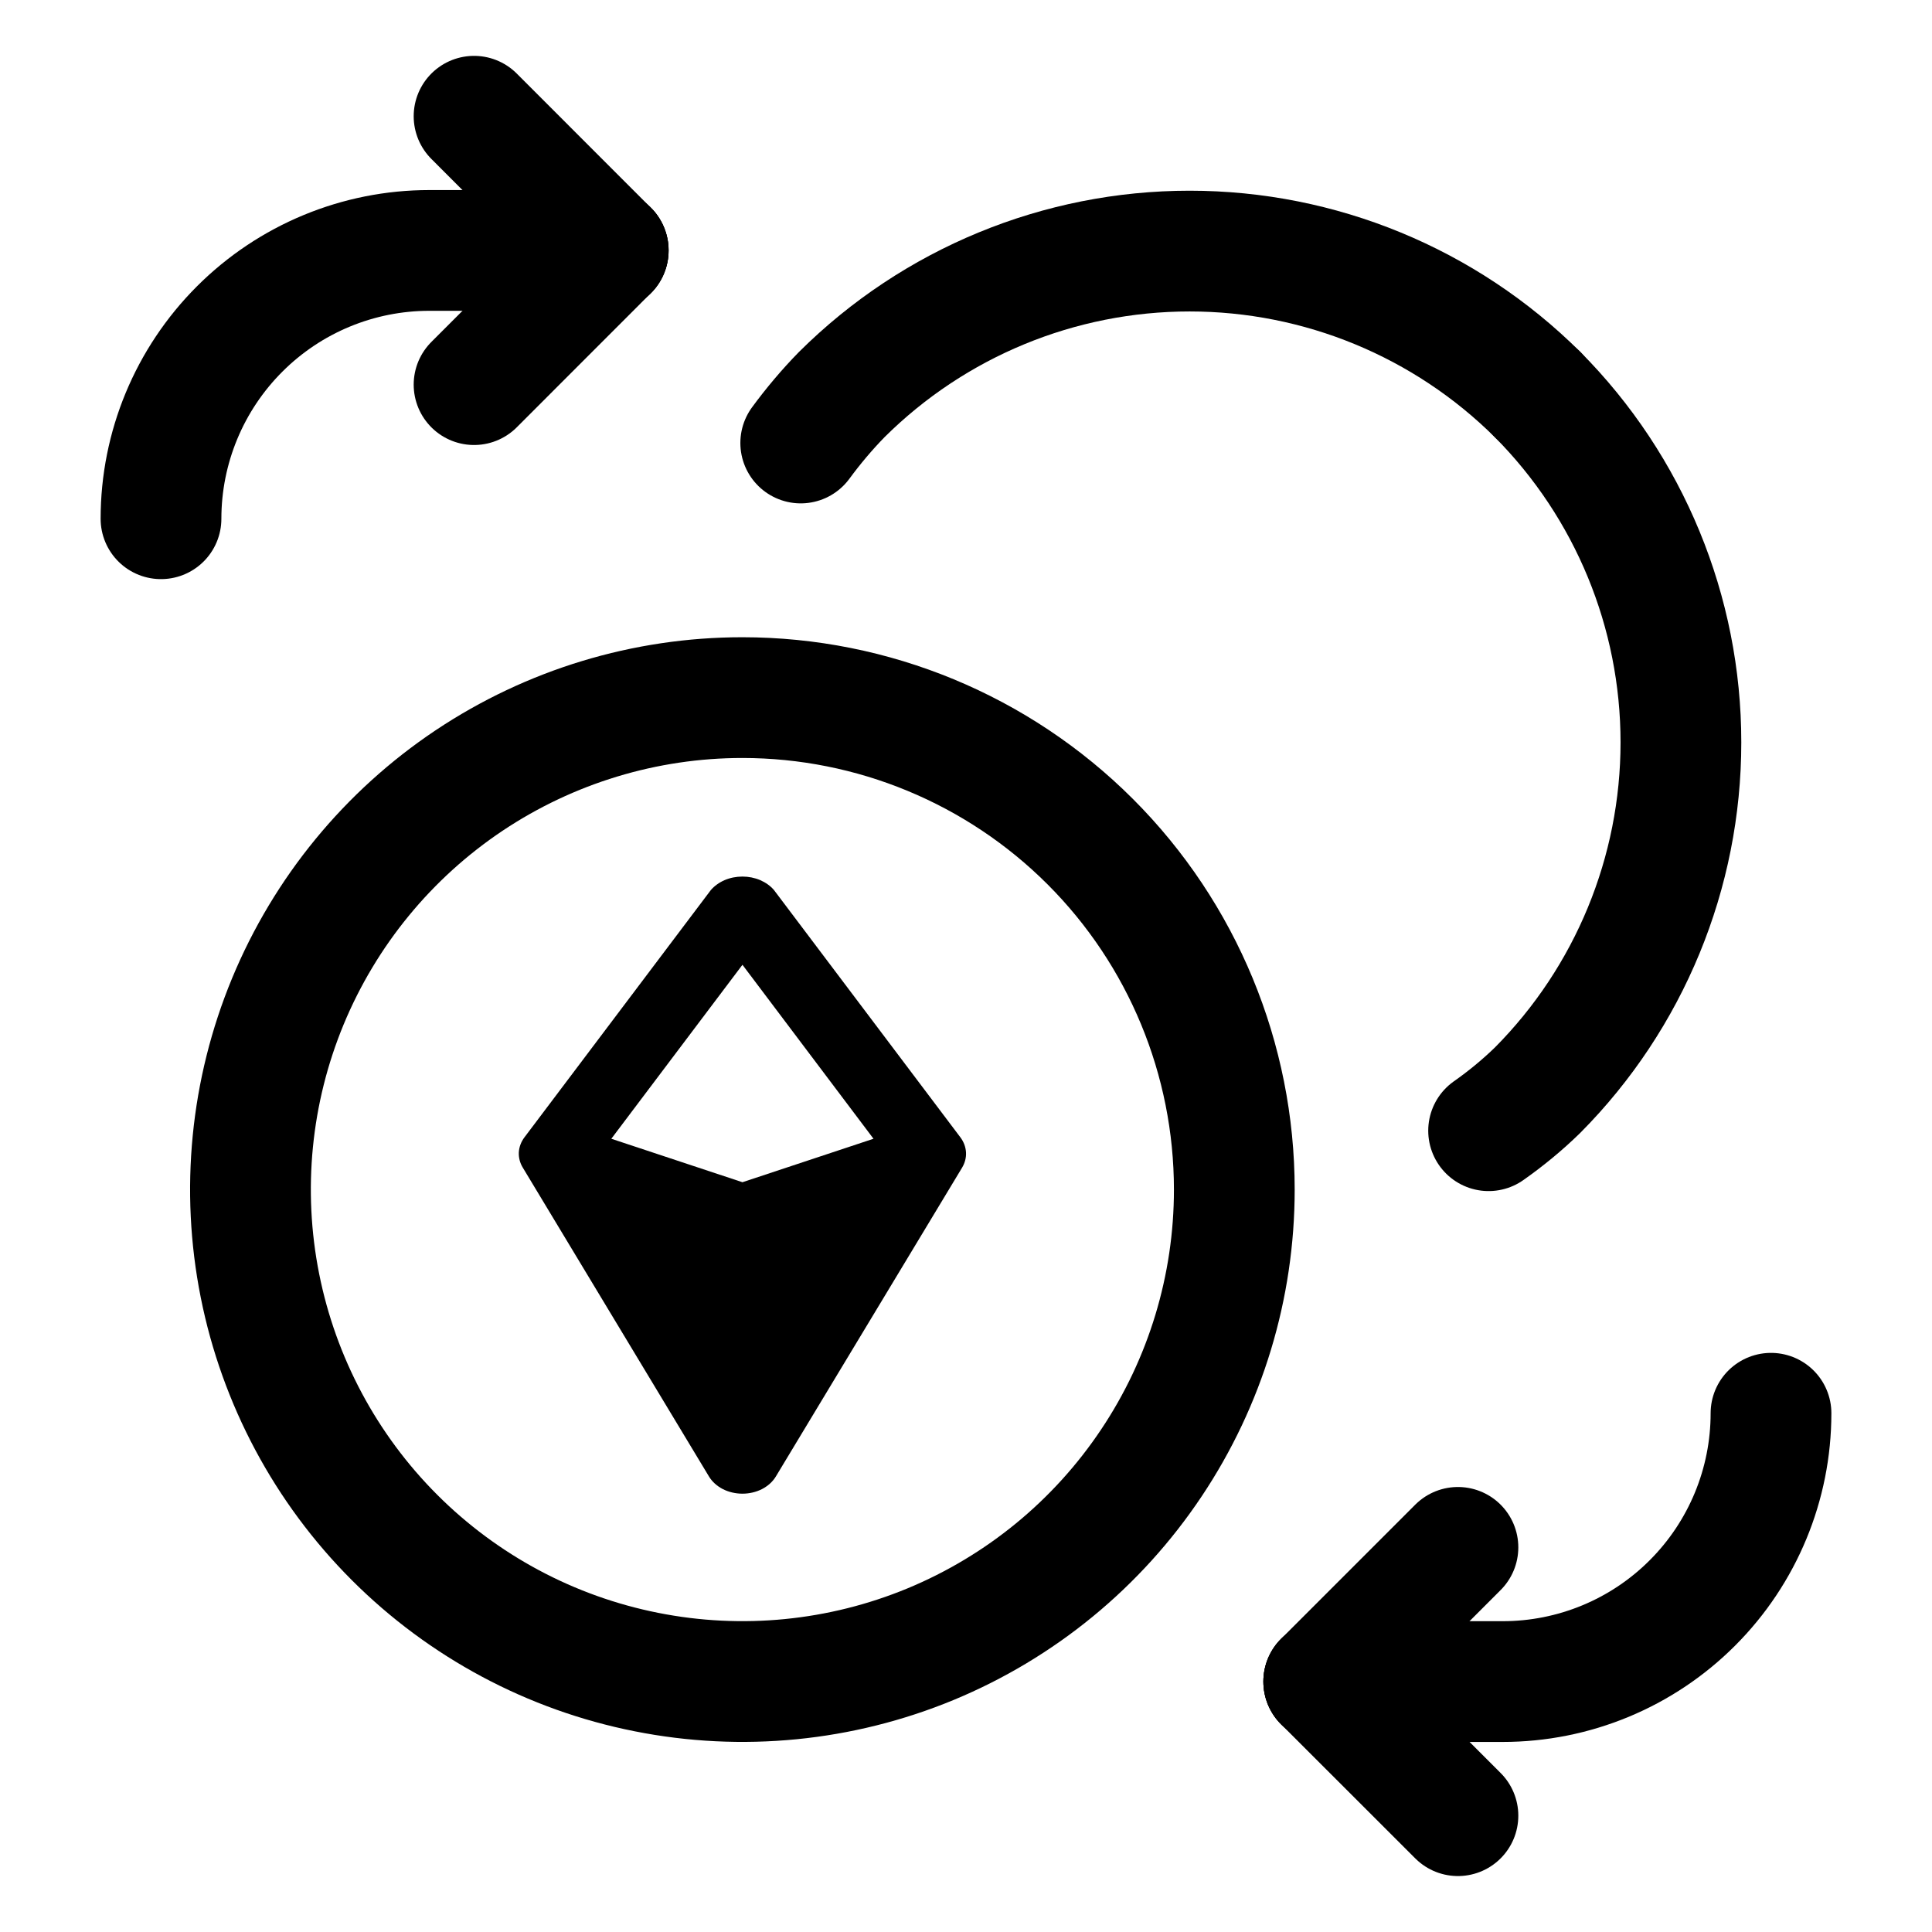 <svg width="100%" height="100%" viewBox="0 0 24 24" fill="none" xmlns="http://www.w3.org/2000/svg">
<path d="M7.555 3.111L5.889 4.778" stroke="currentColor" stroke-width="1.5" stroke-linecap="round" stroke-linejoin="round"/>
<path d="M5.889 1.444L7.555 3.111" stroke="currentColor" stroke-width="1.5" stroke-linecap="round" stroke-linejoin="round"/>
<path d="M7.556 3.111H5.333C4.449 3.111 3.602 3.462 2.977 4.087C2.351 4.713 2 5.56 2 6.444" stroke="currentColor" stroke-width="1.5" stroke-linecap="round" stroke-linejoin="round"/>
<path d="M16.444 20.889L18.111 19.222" stroke="currentColor" stroke-width="1.5" stroke-linecap="round" stroke-linejoin="round"/>
<path d="M18.111 22.555L16.444 20.889" stroke="currentColor" stroke-width="1.5" stroke-linecap="round" stroke-linejoin="round"/>
<path d="M16.444 20.889H18.667C19.551 20.889 20.399 20.538 21.024 19.912C21.649 19.287 22 18.44 22 17.556" stroke="currentColor" stroke-width="1.5" stroke-linecap="round" stroke-linejoin="round"/>
<path d="M19.1 4.901C20.241 6.049 20.881 7.603 20.881 9.222C20.881 10.841 20.241 12.395 19.1 13.543C18.911 13.727 18.707 13.895 18.492 14.046" stroke="currentColor" stroke-width="1.5" stroke-linecap="round" stroke-linejoin="round"/>
<path d="M19.1 4.901C17.951 3.759 16.397 3.119 14.778 3.119C13.159 3.119 11.606 3.759 10.457 4.901C10.273 5.089 10.103 5.291 9.947 5.503" stroke="currentColor" stroke-width="1.5" stroke-linecap="round" stroke-linejoin="round"/>
<path d="M15.333 14.778C15.333 15.986 14.975 17.168 14.303 18.173C13.632 19.178 12.678 19.961 11.561 20.424C10.444 20.886 9.216 21.007 8.03 20.771C6.845 20.536 5.756 19.954 4.901 19.099C4.046 18.244 3.465 17.155 3.229 15.97C2.993 14.784 3.114 13.555 3.576 12.439C4.039 11.322 4.822 10.368 5.827 9.696C6.832 9.025 8.013 8.666 9.222 8.666C10.842 8.666 12.398 9.31 13.544 10.456C14.69 11.602 15.333 13.157 15.333 14.778Z" stroke="currentColor" stroke-width="1.5" stroke-linecap="round" stroke-linejoin="round"/>
<path d="M9.615 11.057C9.571 11.005 9.512 10.963 9.443 10.933C9.375 10.904 9.299 10.889 9.223 10.889C9.146 10.889 9.07 10.904 9.002 10.933C8.933 10.963 8.875 11.005 8.83 11.057L6.515 14.128C6.473 14.184 6.449 14.248 6.445 14.314C6.442 14.379 6.458 14.445 6.494 14.504L8.808 18.343C8.847 18.407 8.906 18.46 8.979 18.498C9.052 18.535 9.137 18.555 9.223 18.555C9.309 18.555 9.393 18.535 9.466 18.498C9.539 18.46 9.598 18.407 9.637 18.343L11.952 14.504C11.987 14.445 12.004 14.379 12 14.314C11.996 14.248 11.972 14.184 11.93 14.128L9.615 11.057ZM9.223 11.985L10.851 14.146L9.223 14.686L7.594 14.146L9.223 11.985Z" fill="currentColor"/>
</svg>
